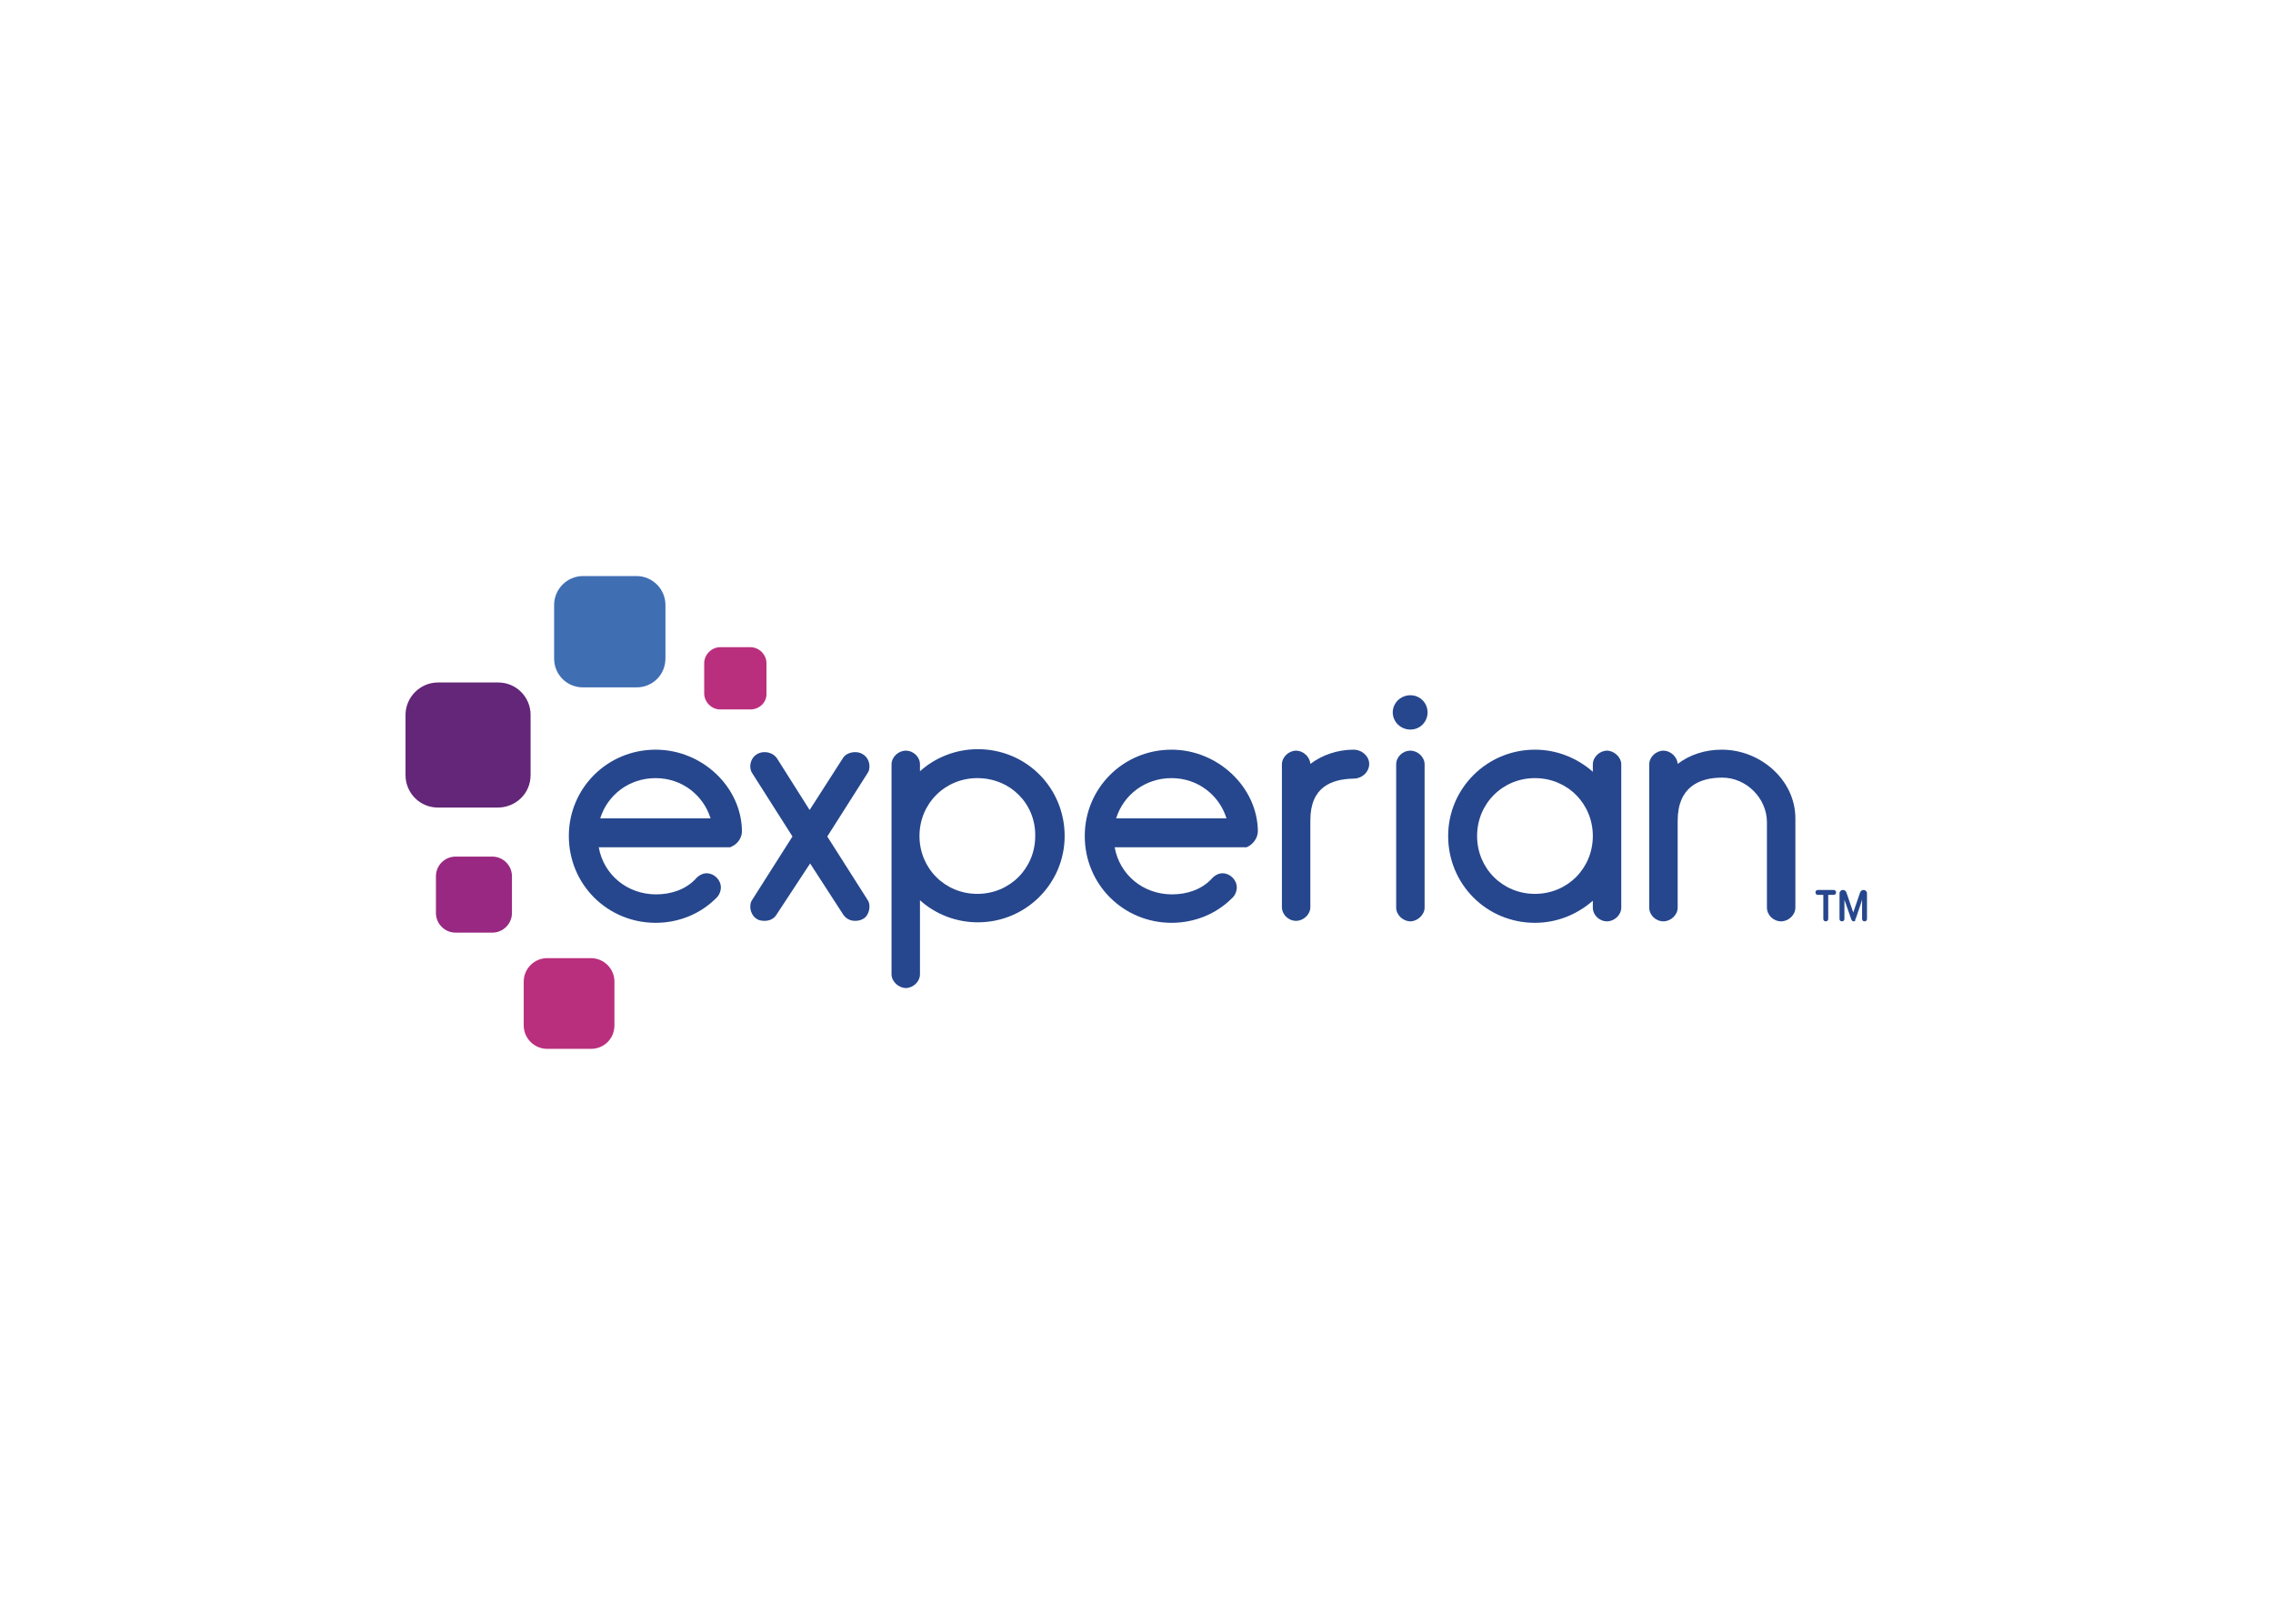 <svg clip-rule="evenodd" fill-rule="evenodd" stroke-linejoin="round" stroke-miterlimit="2" viewBox="0 0 560 400" xmlns="http://www.w3.org/2000/svg"><g fill-rule="nonzero" transform="matrix(1.611 0 0 1.611 661.21 -693.492)"><path d="m-313.093 535.584h-8.175c-2.475 0-4.425-1.95-4.425-4.425v-8.175c0-2.4 1.95-4.425 4.425-4.425h8.175c2.4 0 4.425 1.95 4.425 4.425v8.175c0 2.475-1.95 4.425-4.425 4.425" fill="#406eb3"/><path d="m-334.318 553.959h-9.15c-2.775 0-4.95-2.25-4.95-4.95v-9.225c0-2.7 2.25-4.95 4.95-4.95h9.225c2.775 0 4.95 2.25 4.95 4.95v9.225c0 2.775-2.25 4.95-5.025 4.95" fill="#632678"/><path d="m-335.143 573.084h-5.625c-1.65 0-3-1.35-3-3v-5.625c0-1.65 1.35-3 3-3h5.625c1.65 0 3 1.35 3 3v5.625c0 1.65-1.35 3-3 3" fill="#982881"/><path d="m-320.068 590.859h-6.675c-1.95 0-3.6-1.575-3.6-3.6v-6.675c0-1.95 1.575-3.6 3.6-3.6h6.675c1.95 0 3.6 1.575 3.6 3.6v6.675c0 2.025-1.575 3.6-3.6 3.6" fill="#ba2f7d"/><path d="m-295.693 538.959h-4.575c-1.35 0-2.475-1.125-2.475-2.475v-4.575c0-1.35 1.125-2.475 2.475-2.475h4.575c1.35 0 2.475 1.125 2.475 2.475v4.575c.075 1.35-1.05 2.475-2.475 2.475" fill="#ba2f7d"/><g fill="#26478d"><path d="m-194.743 542.034c1.5 0 2.625-1.2 2.625-2.625 0-1.5-1.2-2.625-2.625-2.625-1.5 0-2.7 1.2-2.7 2.625s1.2 2.625 2.7 2.625z"/><path d="m-291.718 570.384c-.375.6-1.05.9-1.8.9-.375 0-.9-.075-1.2-.3-.6-.375-.975-1.125-.975-1.875 0-.375.075-.75.3-1.05l6.15-9.675-6.15-9.675c-.225-.3-.3-.75-.3-1.05 0-.75.375-1.5 1.05-1.875.375-.225.75-.3 1.125-.3.75 0 1.425.3 1.875.9l5.025 7.95 5.1-7.95c.375-.6 1.125-.9 1.875-.9.375 0 .75.076 1.125.3.675.375 1.05 1.125 1.05 1.875 0 .375-.075.75-.3 1.05l-6.15 9.675 6.15 9.675c.225.3.3.675.3 1.05 0 .75-.375 1.575-.975 1.875-.375.225-.825.3-1.2.3-.75 0-1.35-.3-1.8-.9l-5.1-7.875z"/><path d="m-269.743 548.409c2.325-2.1 5.475-3.375 8.85-3.375 7.425 0 13.275 5.925 13.275 13.275 0 7.275-5.925 13.2-13.275 13.2-3.375 0-6.525-1.275-8.85-3.375v11.325c0 1.125-1.05 2.1-2.175 2.1-1.05 0-2.175-.975-2.175-2.1v-32.1c0-1.125 1.05-2.1 2.175-2.1 1.2 0 2.175.975 2.175 2.1zm8.775 1.05c-4.95 0-8.85 3.9-8.85 8.85s3.9 8.85 8.85 8.85 8.85-3.9 8.85-8.85c.075-4.95-3.825-8.85-8.85-8.85z"/><path d="m-210.043 555.909v13.275c0 1.125-1.05 2.1-2.175 2.1-1.2 0-2.175-.975-2.175-2.1v-21.825c0-1.125 1.05-2.1 2.175-2.1 1.05 0 2.1.9 2.175 2.025 1.8-1.35 4.125-2.175 6.6-2.175 1.35 0 2.4 1.05 2.4 2.175 0 1.2-1.05 2.25-2.4 2.25-3.375.076-6.6 1.275-6.6 6.375z"/><path d="m-194.743 545.259c-1.2 0-2.175.975-2.175 2.1v21.9c0 1.125 1.05 2.1 2.175 2.1 1.05 0 2.175-.975 2.175-2.1v-21.9c0-1.125-1.05-2.1-2.175-2.1z"/><path d="m-166.843 547.359c0-1.125 1.05-2.1 2.175-2.1 1.05 0 2.175.975 2.175 2.1v21.9c0 1.125-1.05 2.1-2.175 2.1-1.2 0-2.175-.975-2.175-2.1v-1.05c-2.4 2.1-5.475 3.375-8.85 3.375-7.425 0-13.275-5.925-13.275-13.275 0-7.275 5.925-13.2 13.275-13.2 3.375 0 6.45 1.275 8.85 3.375zm-8.85 19.8c4.95 0 8.85-3.9 8.85-8.85s-3.9-8.85-8.85-8.85-8.85 3.9-8.85 8.85 3.9 8.85 8.85 8.85z"/><path d="m-140.218 556.209c0-3.675-3.15-6.825-6.825-6.825-3.525 0-6.825 1.425-6.825 6.6v13.275c0 1.125-1.05 2.1-2.175 2.1-1.2 0-2.175-.975-2.175-2.1v-21.9c0-1.125 1.05-2.1 2.175-2.1 1.05 0 2.1.9 2.175 2.025 1.875-1.425 4.2-2.175 6.75-2.175 5.925 0 11.25 4.65 11.25 10.5v13.65c0 1.125-1.05 2.1-2.175 2.1-1.2 0-2.175-.975-2.175-2.1z"/><path d="m-296.968 557.559c-.075-6.75-6.075-12.45-13.2-12.45-7.425 0-13.275 5.925-13.275 13.2 0 7.425 5.925 13.275 13.275 13.275 3.525 0 6.825-1.35 9.225-3.75.45-.375.75-1.05.75-1.65 0-1.2-1.05-2.175-2.175-2.175-.675 0-1.275.375-1.725.9-1.5 1.575-3.675 2.325-6 2.325-4.425 0-8.025-3-8.775-7.2h20.025c.075 0 .15 0 .225-.075.9-.375 1.65-1.275 1.65-2.4zm-13.2-8.1c3.975 0 7.275 2.55 8.4 6.15h-16.875c1.125-3.6 4.425-6.15 8.475-6.15z"/><path d="m-218.068 557.559c-.075-6.75-6.15-12.45-13.2-12.45-7.425 0-13.275 5.925-13.275 13.2 0 7.425 5.925 13.275 13.275 13.275 3.525 0 6.825-1.35 9.225-3.75.45-.375.75-1.05.75-1.65 0-1.2-1.05-2.175-2.175-2.175-.675 0-1.275.375-1.725.9-1.5 1.575-3.675 2.325-6 2.325-4.425 0-8.025-3-8.775-7.2h20.175c.9-.375 1.725-1.35 1.725-2.475zm-13.2-8.1c3.975 0 7.275 2.55 8.4 6.15h-16.875c1.125-3.6 4.425-6.15 8.475-6.15z"/><path d="m-131.218 571.359c-.225 0-.375-.15-.375-.375v-3.675h-.825c-.225 0-.375-.15-.375-.375s.15-.375.375-.375h2.4c.225 0 .375.15.375.375s-.15.375-.375.375h-.825v3.675c0 .225-.15.375-.375.375z"/><path d="m-126.943 571.359c-.225 0-.3-.15-.375-.3l-1.05-3v2.925c0 .225-.15.375-.375.375s-.375-.15-.375-.375v-3.9c0-.3.225-.525.525-.525.225 0 .45.15.525.375l1.05 3.075 1.05-3.075c.075-.225.3-.375.525-.375.3 0 .525.225.525.525v3.9c0 .225-.15.375-.375.375s-.375-.15-.375-.375v-2.925c-.15.45-.375 1.2-.6 1.8-.375 1.2-.45 1.2-.45 1.2.075.225-.075.3-.225.3z"/></g></g></svg>
